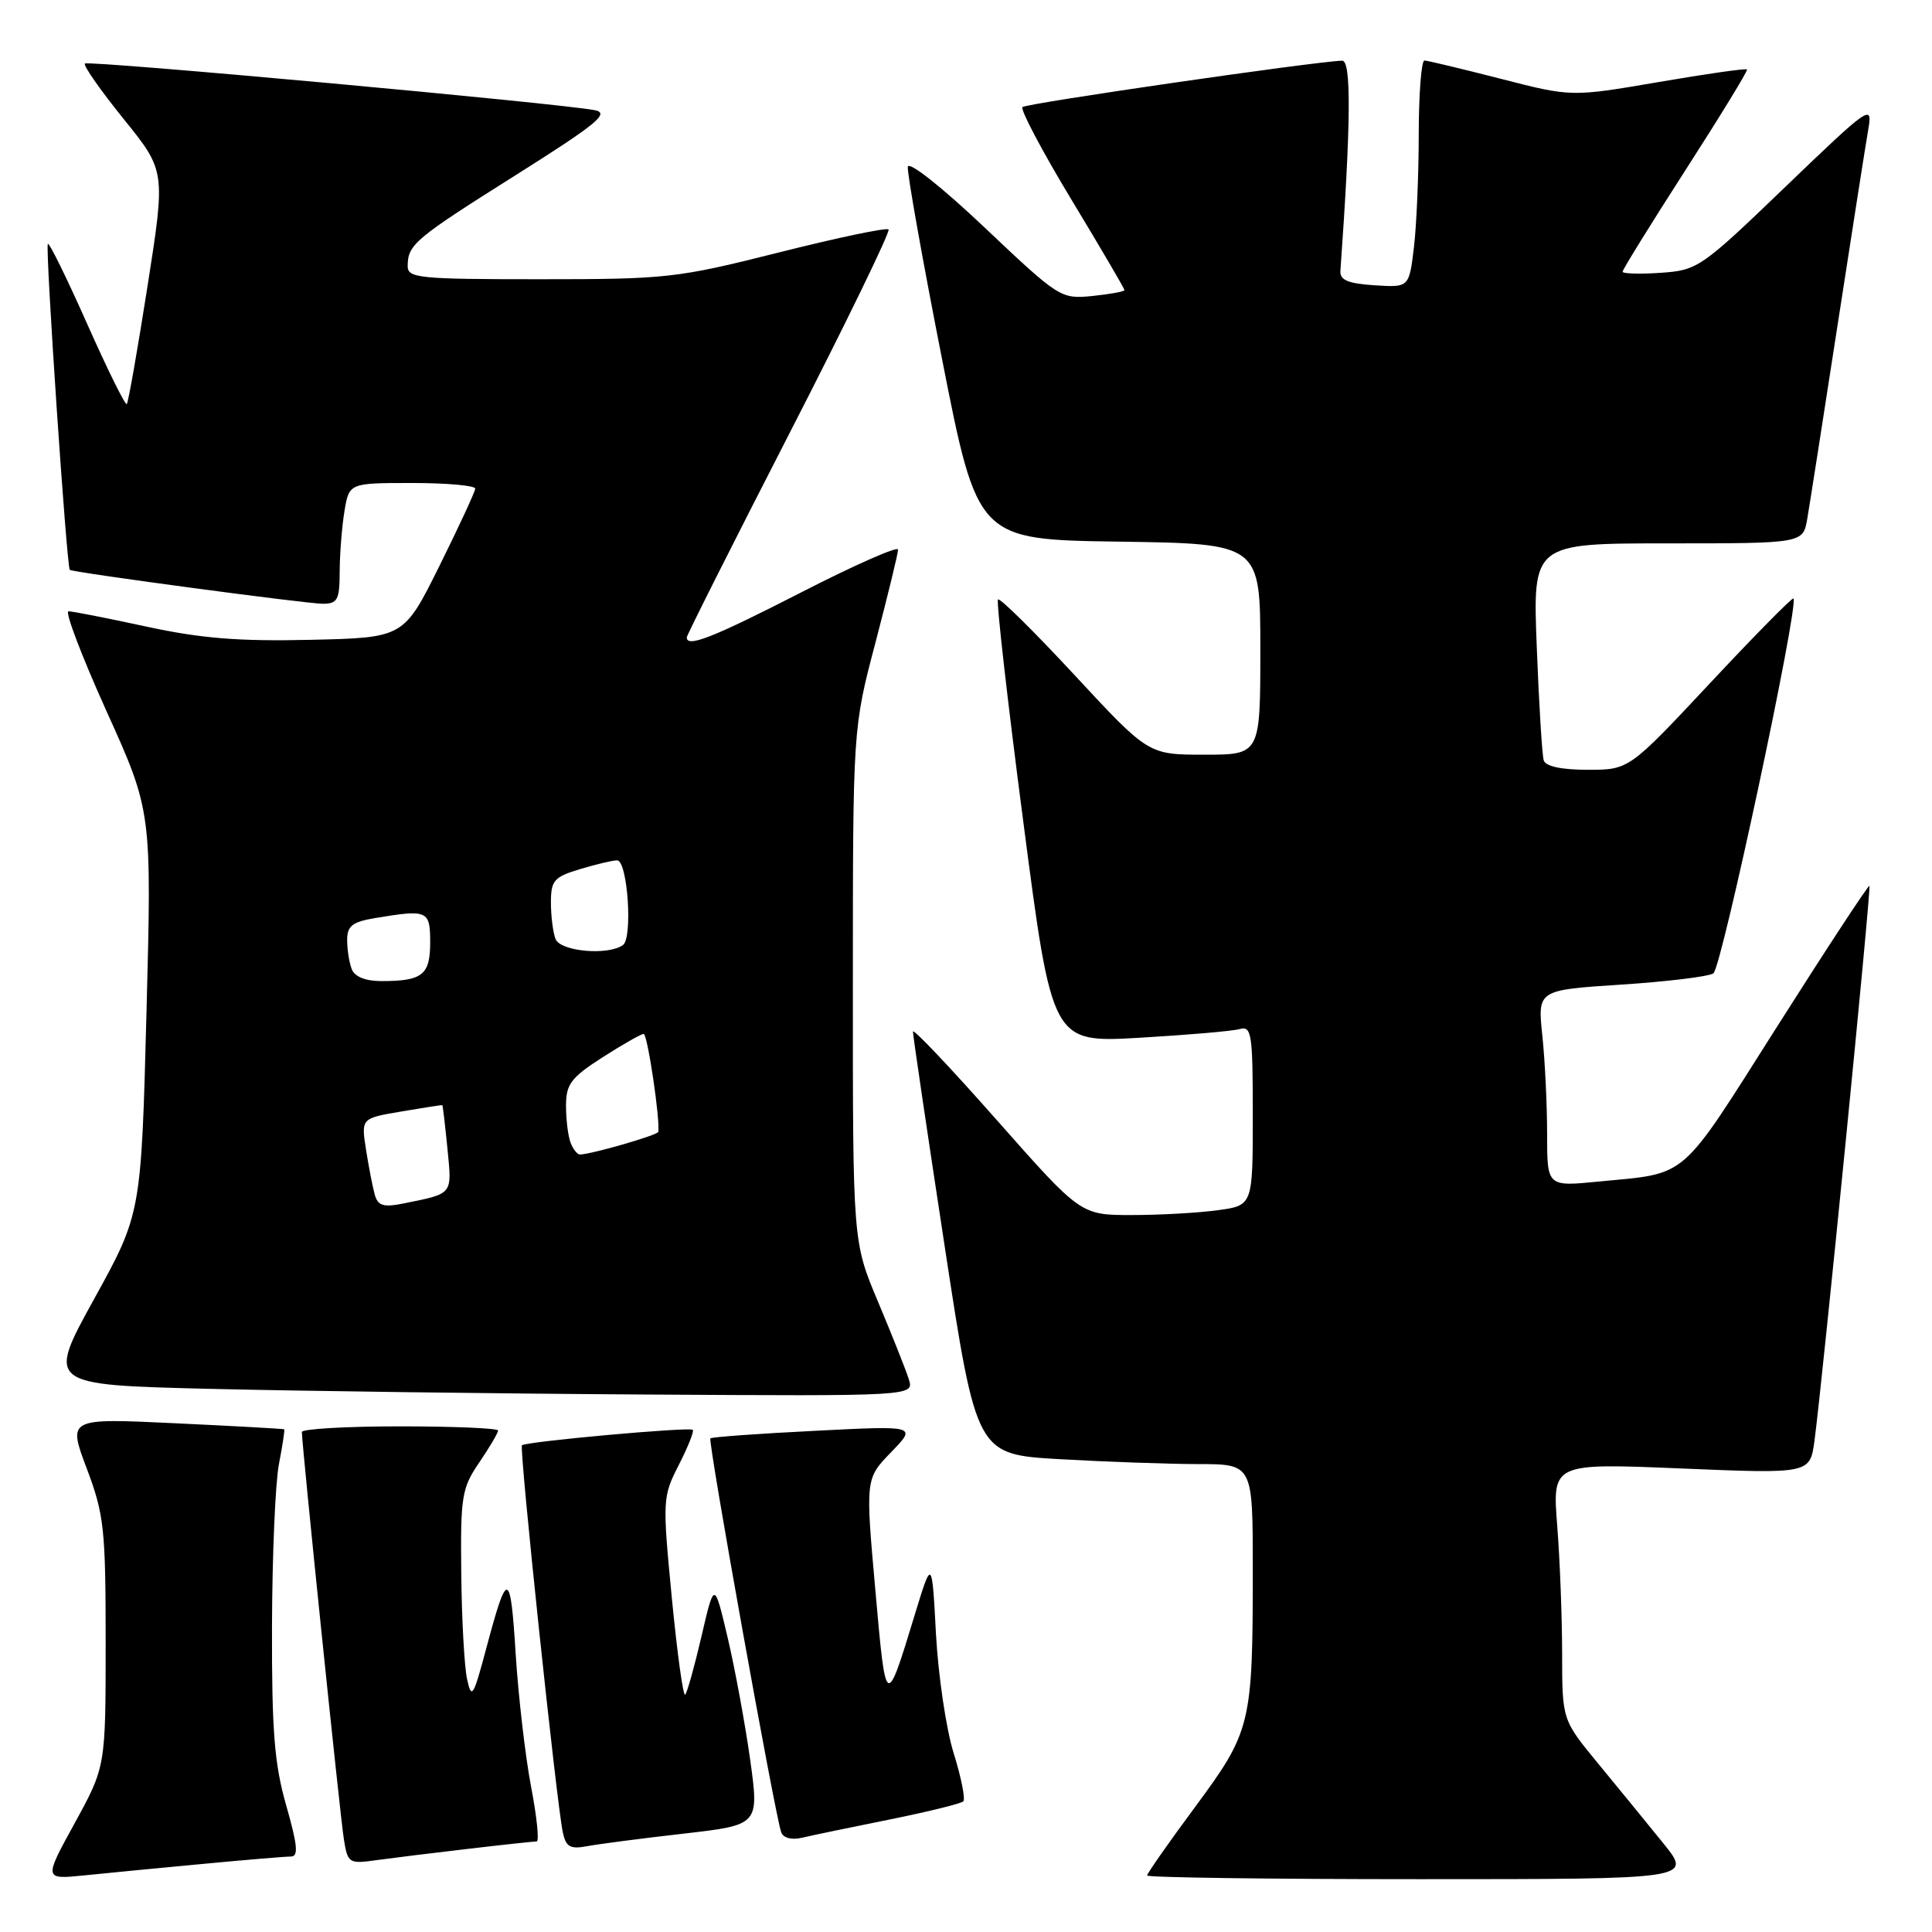 <?xml version="1.0" encoding="UTF-8" standalone="no"?>
<!DOCTYPE svg PUBLIC "-//W3C//DTD SVG 1.1//EN" "http://www.w3.org/Graphics/SVG/1.1/DTD/svg11.dtd" >
<svg xmlns="http://www.w3.org/2000/svg" xmlns:xlink="http://www.w3.org/1999/xlink" version="1.1" viewBox="0 0 256 256">
 <g >
 <path fill="currentColor"
d=" M 26.86 246.98 C 32.55 246.44 37.81 246.00 38.54 246.00 C 39.57 246.00 39.44 244.55 37.93 239.25 C 36.35 233.74 36.01 229.39 36.04 215.50 C 36.07 206.15 36.48 196.47 36.96 194.00 C 37.44 191.53 37.75 189.45 37.66 189.39 C 37.57 189.32 31.08 188.96 23.24 188.59 C 8.98 187.91 8.98 187.91 11.49 194.57 C 13.80 200.70 14.00 202.57 14.00 217.67 C 14.00 234.09 14.00 234.09 9.90 241.57 C 5.80 249.04 5.80 249.04 11.15 248.50 C 14.09 248.20 21.16 247.51 26.86 246.98 Z  M 220.40 244.25 C 218.29 241.64 214.41 236.89 211.78 233.70 C 207.00 227.90 207.00 227.90 206.99 219.20 C 206.99 214.41 206.70 206.76 206.34 202.18 C 205.69 193.87 205.69 193.87 222.76 194.58 C 239.83 195.29 239.83 195.29 240.43 190.89 C 241.48 183.05 247.97 117.63 247.71 117.38 C 247.58 117.24 242.07 125.63 235.48 136.02 C 222.37 156.68 223.86 155.39 211.75 156.57 C 205.00 157.23 205.00 157.23 205.00 150.26 C 205.00 146.43 204.72 140.57 204.37 137.24 C 203.73 131.19 203.73 131.19 214.75 130.47 C 220.82 130.08 226.34 129.41 227.03 128.98 C 228.11 128.31 238.41 80.08 237.64 79.30 C 237.48 79.15 232.51 84.19 226.60 90.51 C 215.85 102.00 215.85 102.00 210.39 102.00 C 206.90 102.00 204.80 101.55 204.55 100.75 C 204.34 100.06 203.92 93.31 203.63 85.75 C 203.09 72.00 203.09 72.00 221.00 72.00 C 238.91 72.00 238.91 72.00 239.47 68.75 C 239.78 66.96 241.59 55.38 243.50 43.00 C 245.41 30.62 247.24 18.95 247.57 17.06 C 248.14 13.76 247.69 14.07 236.62 24.71 C 225.39 35.51 224.95 35.81 220.04 36.15 C 217.27 36.34 215.00 36.27 215.00 36.00 C 215.00 35.73 218.76 29.65 223.36 22.50 C 227.96 15.35 231.62 9.37 231.49 9.20 C 231.35 9.04 226.06 9.79 219.73 10.88 C 208.22 12.85 208.22 12.85 198.86 10.44 C 193.71 9.12 189.16 8.03 188.75 8.02 C 188.34 8.01 188.00 12.39 187.99 17.75 C 187.99 23.11 187.70 29.88 187.35 32.80 C 186.71 38.10 186.71 38.10 182.10 37.80 C 178.62 37.57 177.53 37.11 177.61 35.90 C 179.01 16.27 179.07 8.00 177.84 8.04 C 174.14 8.16 135.98 13.69 135.48 14.19 C 135.17 14.50 138.08 20.01 141.95 26.42 C 145.83 32.84 149.00 38.25 149.00 38.44 C 149.00 38.63 147.09 38.98 144.75 39.22 C 140.57 39.64 140.35 39.50 130.50 30.18 C 124.82 24.80 120.41 21.31 120.29 22.10 C 120.18 22.87 122.21 34.30 124.81 47.50 C 129.53 71.50 129.53 71.50 148.26 71.77 C 167.00 72.04 167.00 72.04 167.00 86.02 C 167.00 100.00 167.00 100.00 159.58 100.00 C 152.17 100.00 152.17 100.00 142.42 89.49 C 137.06 83.71 132.48 79.18 132.24 79.43 C 132.00 79.67 133.51 92.99 135.61 109.02 C 139.41 138.17 139.41 138.17 150.96 137.51 C 157.31 137.14 163.29 136.63 164.25 136.36 C 165.85 135.91 166.00 136.91 166.00 147.80 C 166.00 159.73 166.00 159.73 161.36 160.36 C 158.81 160.71 153.68 161.00 149.96 161.00 C 143.20 161.00 143.20 161.00 132.10 148.44 C 126.00 141.53 120.99 136.24 120.97 136.69 C 120.96 137.13 122.85 149.92 125.17 165.11 C 129.39 192.72 129.39 192.72 140.45 193.35 C 146.53 193.70 154.76 193.99 158.75 194.00 C 166.00 194.00 166.00 194.00 166.00 207.86 C 166.00 228.49 165.79 229.38 158.38 239.40 C 154.87 244.14 152.00 248.24 152.00 248.51 C 152.00 248.78 168.25 249.00 188.12 249.00 C 224.24 249.00 224.24 249.00 220.40 244.25 Z  M 61.97 244.99 C 66.63 244.44 70.74 244.00 71.11 244.00 C 71.47 244.00 71.14 240.74 70.37 236.75 C 69.61 232.76 68.69 224.85 68.33 219.16 C 67.63 207.95 67.24 207.89 64.41 218.50 C 62.72 224.84 62.48 225.22 61.89 222.50 C 61.53 220.85 61.18 214.54 61.12 208.48 C 61.01 198.28 61.18 197.19 63.50 193.79 C 64.88 191.76 66.00 189.86 66.00 189.55 C 66.00 189.25 60.15 189.00 53.00 189.00 C 45.85 189.00 40.00 189.34 40.00 189.75 C 39.99 191.39 45.07 240.71 45.57 243.75 C 46.07 246.87 46.25 246.99 49.80 246.49 C 51.83 246.21 57.31 245.53 61.97 244.99 Z  M 90.55 242.97 C 100.60 241.82 100.60 241.82 99.40 233.16 C 98.73 228.40 97.39 221.12 96.42 217.00 C 94.65 209.50 94.65 209.50 92.96 216.78 C 92.03 220.79 91.05 224.28 90.79 224.55 C 90.52 224.81 89.73 219.04 89.02 211.73 C 87.77 198.72 87.79 198.34 89.94 194.12 C 91.15 191.75 91.99 189.65 91.80 189.46 C 91.38 189.05 69.66 191.01 69.16 191.51 C 68.78 191.89 73.75 238.96 74.58 242.82 C 74.99 244.73 75.56 245.05 77.79 244.63 C 79.28 244.35 85.02 243.60 90.55 242.97 Z  M 117.80 241.11 C 122.91 240.08 127.34 238.99 127.64 238.69 C 127.94 238.39 127.37 235.53 126.37 232.32 C 125.37 229.12 124.32 222.00 124.02 216.50 C 123.49 206.50 123.49 206.50 121.20 214.00 C 117.38 226.53 117.39 226.54 115.99 210.71 C 114.67 195.94 114.67 195.94 118.08 192.42 C 121.49 188.90 121.49 188.90 107.99 189.59 C 100.57 189.96 94.33 190.41 94.13 190.59 C 93.77 190.90 102.65 240.30 103.51 242.77 C 103.78 243.54 104.87 243.83 106.23 243.52 C 107.48 243.22 112.68 242.14 117.80 241.11 Z  M 120.42 182.75 C 120.03 181.51 118.20 176.91 116.36 172.53 C 113.00 164.56 113.00 164.56 113.01 130.53 C 113.01 96.50 113.01 96.50 116.01 85.12 C 117.65 78.85 119.00 73.32 119.00 72.82 C 119.00 72.33 113.25 74.86 106.23 78.46 C 94.42 84.51 91.00 85.85 91.00 84.46 C 91.00 84.17 97.13 71.99 104.61 57.41 C 112.10 42.82 118.00 30.67 117.74 30.40 C 117.47 30.13 110.91 31.51 103.17 33.46 C 89.72 36.85 88.34 37.00 71.55 37.00 C 55.50 37.00 54.00 36.85 54.02 35.25 C 54.04 32.39 54.93 31.65 68.36 23.19 C 79.04 16.46 80.81 15.01 78.86 14.61 C 74.55 13.72 11.70 7.97 11.25 8.42 C 11.00 8.66 13.31 11.96 16.37 15.75 C 21.94 22.64 21.94 22.64 19.55 37.91 C 18.23 46.31 17.00 53.34 16.80 53.54 C 16.60 53.74 14.24 48.97 11.56 42.94 C 8.88 36.91 6.54 32.13 6.34 32.32 C 5.97 32.69 8.84 75.22 9.25 75.51 C 9.77 75.87 40.61 80.00 42.75 80.00 C 44.73 80.00 45.00 79.49 45.01 75.75 C 45.02 73.41 45.30 69.81 45.64 67.75 C 46.26 64.00 46.26 64.00 54.63 64.00 C 59.23 64.00 62.99 64.34 62.97 64.75 C 62.95 65.16 60.81 69.78 58.22 75.00 C 53.50 84.50 53.50 84.50 41.14 84.78 C 31.64 85.00 26.62 84.59 19.41 83.03 C 14.25 81.91 9.61 81.00 9.08 81.00 C 8.56 81.00 10.83 86.96 14.12 94.25 C 20.11 107.50 20.11 107.50 19.41 134.16 C 18.71 160.82 18.71 160.82 12.45 172.16 C 6.20 183.50 6.20 183.50 27.85 184.03 C 39.76 184.32 65.62 184.66 85.32 184.78 C 121.13 185.00 121.13 185.00 120.42 182.75 Z  M 49.66 158.31 C 49.38 157.31 48.86 154.63 48.50 152.34 C 47.85 148.18 47.85 148.18 53.18 147.28 C 56.10 146.78 58.55 146.40 58.61 146.44 C 58.67 146.47 58.98 149.07 59.29 152.21 C 59.89 158.40 60.12 158.12 53.34 159.49 C 50.81 159.99 50.07 159.76 49.66 158.31 Z  M 75.61 151.42 C 75.27 150.55 75.00 148.35 75.00 146.52 C 75.00 143.66 75.65 142.79 79.84 140.10 C 82.50 138.40 84.95 137.00 85.29 137.00 C 85.80 137.00 87.51 148.52 87.22 149.98 C 87.13 150.42 78.43 152.93 76.86 152.98 C 76.50 152.99 75.94 152.29 75.61 151.42 Z  M 46.61 128.42 C 46.27 127.55 46.00 125.81 46.00 124.55 C 46.00 122.68 46.69 122.15 49.75 121.64 C 56.69 120.49 57.00 120.63 57.00 124.89 C 57.00 129.19 55.97 130.00 50.53 130.00 C 48.43 130.00 46.99 129.42 46.61 128.42 Z  M 73.61 124.42 C 73.27 123.55 73.00 121.37 73.00 119.58 C 73.00 116.66 73.41 116.20 76.87 115.16 C 78.99 114.52 81.20 114.00 81.77 114.00 C 83.16 114.00 83.87 124.30 82.54 125.23 C 80.54 126.65 74.24 126.07 73.61 124.42 Z "/>
</g>
</svg>